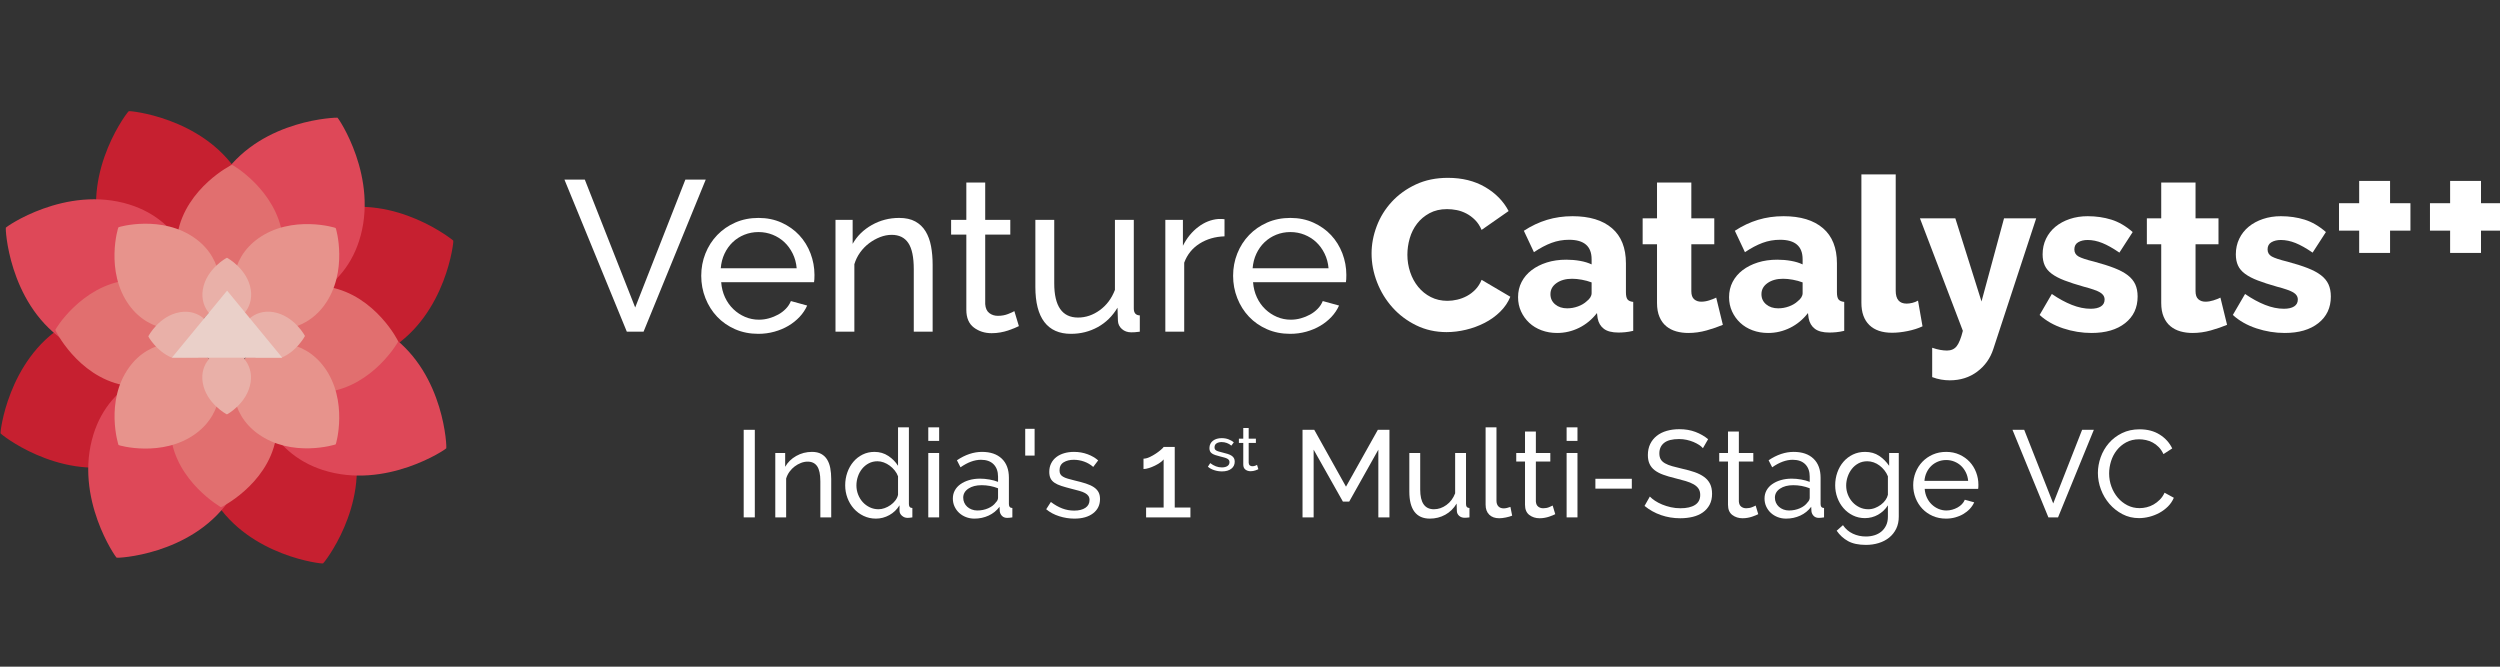 <svg width="285" height="76" viewBox="0 0 285 76" fill="none" xmlns="http://www.w3.org/2000/svg">
<rect x="0" y="0" width="285" height="76" fill="#333333" stroke="none"/>
<g clip-path="url(#clip0_2776_2151)">
<path d="M21.133 40.53C21.16 40.599 21.195 40.653 21.222 40.722C23.124 45.529 20.145 51.448 13.939 52.95C6.526 54.74 -0.057 49.383 0.142 49.466C0.142 49.466 0.087 49.445 0.066 49.404C0.046 49.356 0.073 49.294 0.073 49.301C-0.009 49.5 0.842 41.058 7.343 37.074C12.786 33.741 19.087 35.812 21.147 40.557C21.174 40.626 21.195 40.688 21.222 40.756L21.126 40.53L21.133 40.53Z" fill="#C62030"/>
<path d="M27.83 43.232C27.899 43.205 27.953 43.17 28.022 43.143C32.82 41.216 38.758 44.158 40.296 50.344C42.129 57.743 36.802 64.348 36.891 64.149C36.891 64.149 36.87 64.21 36.829 64.224C36.788 64.245 36.719 64.224 36.719 64.224C36.925 64.306 28.475 63.497 24.453 57.023C21.089 51.606 23.128 45.296 27.864 43.212C27.933 43.184 27.995 43.163 28.063 43.136L27.837 43.232H27.83Z" fill="#C62030"/>
<path d="M30.652 36.422C30.625 36.354 30.59 36.292 30.563 36.223C28.634 31.43 31.572 25.491 37.771 23.961C45.17 22.13 51.644 27.383 51.671 27.425C51.685 27.473 51.657 27.534 51.671 27.527C51.747 27.335 50.943 35.778 44.464 39.789C39.034 43.15 32.725 41.113 30.639 36.381C30.611 36.312 30.59 36.251 30.556 36.182L30.659 36.415L30.652 36.422Z" fill="#C62030"/>
<path d="M23.711 33.652C23.78 33.624 23.842 33.597 23.91 33.569C28.613 31.423 30.576 25.093 27.137 19.723C23.032 13.304 14.575 12.605 14.774 12.68C14.781 12.68 14.719 12.659 14.678 12.68C14.63 12.701 14.602 12.769 14.609 12.762C14.685 12.563 9.447 19.243 11.376 26.615C12.996 32.788 18.975 35.654 23.746 33.658C23.814 33.631 23.869 33.597 23.938 33.569L23.704 33.665L23.711 33.652Z" fill="#C62030"/>
<path d="M21.118 36.175C21.153 36.114 21.187 36.052 21.221 35.983C23.439 31.32 20.851 25.216 14.755 23.317C7.465 21.047 0.546 25.964 0.752 25.895C0.752 25.895 0.697 25.909 0.669 25.95C0.649 25.991 0.669 26.06 0.669 26.053C0.601 25.854 0.91 34.331 7.142 38.719C12.359 42.395 18.777 40.736 21.139 36.141C21.173 36.079 21.194 36.011 21.228 35.949L21.118 36.168L21.118 36.175Z" fill="#DE4858"/>
<path d="M23.529 43.143C23.46 43.116 23.405 43.081 23.337 43.047C18.669 40.832 12.553 43.417 10.658 49.507C8.386 56.784 13.308 63.69 13.232 63.491C13.232 63.484 13.253 63.546 13.294 63.573C13.342 63.587 13.404 63.573 13.404 63.573C13.198 63.642 21.683 63.333 26.076 57.113C29.762 51.901 28.094 45.482 23.495 43.123C23.426 43.088 23.371 43.061 23.302 43.033C23.302 43.033 23.529 43.143 23.529 43.143Z" fill="#DE4858"/>
<path d="M30.446 40.845C30.48 40.784 30.5 40.722 30.542 40.653C32.958 36.093 39.404 34.509 44.566 38.253C50.744 42.724 50.936 51.208 50.874 51.002C50.874 50.995 50.895 51.057 50.874 51.105C50.846 51.146 50.778 51.167 50.792 51.167C50.991 51.098 44.01 55.926 36.761 53.567C30.686 51.592 28.18 45.454 30.452 40.818C30.487 40.749 30.514 40.695 30.555 40.633L30.439 40.852L30.446 40.845Z" fill="#DE4858"/>
<path d="M28.209 33.823C28.14 33.796 28.078 33.768 28.01 33.734C23.445 31.32 21.859 24.88 25.607 19.716C30.083 13.544 38.43 13.393 38.471 13.414C38.505 13.434 38.526 13.503 38.526 13.496C38.457 13.29 43.29 20.272 40.922 27.507C38.945 33.576 32.808 36.079 28.161 33.809C28.092 33.775 28.044 33.741 27.975 33.706L28.202 33.816L28.209 33.823Z" fill="#DE4858"/>
<path d="M22.216 38.157V38.308C22.017 41.895 18.4 44.769 14.041 43.904C8.831 42.869 6.243 37.561 6.339 37.67C6.339 37.67 6.305 37.643 6.305 37.609C6.312 37.575 6.353 37.547 6.346 37.547C6.236 37.65 9.25 32.568 14.521 31.951C18.942 31.437 22.312 34.591 22.223 38.185C22.223 38.24 22.223 38.281 22.216 38.336C22.216 38.336 22.216 38.157 22.216 38.157Z" fill="#E16F6F"/>
<path d="M25.674 41.957H25.825C29.422 42.156 32.291 45.77 31.426 50.124C30.39 55.33 25.077 57.915 25.186 57.819C25.186 57.819 20.079 54.911 19.462 49.644C18.947 45.228 22.104 41.861 25.701 41.95C25.756 41.95 25.797 41.95 25.852 41.957C25.852 41.957 25.674 41.957 25.674 41.957Z" fill="#E16F6F"/>
<path d="M29.477 38.411V38.562C29.436 42.155 32.847 45.269 37.254 44.693C42.519 44.014 45.395 38.973 45.395 38.932C45.395 38.898 45.361 38.864 45.361 38.87C45.464 38.973 42.801 33.7 37.584 32.733C33.211 31.923 29.635 34.838 29.477 38.431V38.582C29.477 38.582 29.477 38.411 29.477 38.411Z" fill="#E16F6F"/>
<path d="M25.928 34.701H26.079C29.676 34.742 32.786 31.334 32.216 26.931C31.536 21.671 26.409 18.722 26.512 18.832C26.512 18.832 26.491 18.804 26.457 18.797C26.422 18.797 26.381 18.832 26.388 18.825C26.498 18.722 21.212 21.383 20.251 26.595C19.434 30.963 22.359 34.536 25.956 34.694H26.1H25.928V34.701Z" fill="#E16F6F"/>
<path d="M28.173 40.599C28.138 40.633 28.104 40.66 28.076 40.695C25.846 43.02 26.182 47.141 29.415 49.459C33.273 52.23 38.236 50.687 38.263 50.659C38.284 50.639 38.284 50.598 38.284 50.598C38.284 50.728 39.767 45.653 36.945 41.833C34.584 38.63 30.458 38.356 28.159 40.612C28.125 40.64 28.097 40.674 28.063 40.709L28.173 40.592V40.599Z" fill="#E7938C"/>
<path d="M23.575 40.654C23.541 40.619 23.52 40.585 23.486 40.551C21.152 38.329 17.033 38.658 14.713 41.888C11.94 45.742 13.485 50.707 13.512 50.728C13.526 50.748 13.574 50.748 13.574 50.748C13.437 50.748 18.516 52.23 22.346 49.411C25.545 47.045 25.827 42.93 23.568 40.626C23.534 40.592 23.5 40.564 23.472 40.53L23.582 40.647L23.575 40.654Z" fill="#E7938C"/>
<path d="M28.174 36.059C28.139 36.024 28.105 35.997 28.078 35.963C25.853 33.638 26.183 29.516 29.416 27.198C33.274 24.428 38.333 25.978 38.209 25.978C38.209 25.978 38.244 25.978 38.264 25.998C38.285 26.019 38.285 26.067 38.285 26.06C38.285 25.93 39.767 31.004 36.953 34.824C34.592 38.027 30.459 38.301 28.16 36.052C28.125 36.018 28.098 35.983 28.071 35.956L28.18 36.066L28.174 36.059Z" fill="#E7938C"/>
<path d="M23.574 36.004C23.574 36.004 23.519 36.072 23.485 36.1C21.151 38.329 17.032 37.993 14.705 34.763C11.932 30.902 13.483 25.847 13.483 25.978C13.483 25.978 13.483 25.943 13.497 25.916C13.524 25.895 13.566 25.895 13.566 25.895C13.428 25.895 18.508 24.407 22.331 27.233C25.537 29.592 25.812 33.72 23.553 36.011C23.519 36.045 23.485 36.072 23.457 36.107L23.567 35.997L23.574 36.004Z" fill="#E7938C"/>
<path d="M27.825 35.736C28.415 35.078 28.758 34.132 28.593 33.048C28.23 30.655 25.896 29.386 25.875 29.386C25.861 29.386 25.848 29.407 25.848 29.4C25.896 29.352 23.514 30.62 23.122 33.014C22.944 34.104 23.273 35.064 23.871 35.73L23.26 36.333C22.594 35.736 21.633 35.407 20.541 35.586C18.139 35.977 16.91 38.322 16.91 38.342C16.91 38.356 16.924 38.37 16.924 38.37C16.883 38.329 17.802 40.009 19.532 40.75C20.013 40.804 21.997 40.77 22.553 40.763C22.807 40.64 23.033 40.482 23.232 40.304L23.843 40.914C23.253 41.579 22.93 42.533 23.109 43.609C23.5 46.003 25.848 47.237 25.861 47.237C25.882 47.237 25.896 47.224 25.896 47.224C25.848 47.272 28.216 45.975 28.573 43.575C28.738 42.505 28.408 41.566 27.831 40.907L28.442 40.297C28.669 40.496 28.93 40.667 29.225 40.804C29.698 40.804 31.593 40.818 32.046 40.791C33.838 40.071 34.764 38.308 34.764 38.308C34.812 38.356 33.549 35.97 31.147 35.579C30.049 35.4 29.088 35.73 28.422 36.333L27.811 35.73L27.825 35.736Z" fill="#E9B0A8"/>
<path d="M32.176 40.777H19.594L25.888 33.131L32.176 40.777Z" fill="#EAD0C9"/>
<path d="M66.666 20.471L72.412 35.053L78.133 20.471H80.456L73.365 37.813H71.458L64.344 20.471H66.666Z" fill="white"/>
<path d="M86.445 38.057C85.483 38.057 84.603 37.882 83.804 37.532C83.005 37.182 82.321 36.706 81.751 36.103C81.18 35.501 80.736 34.796 80.418 33.99C80.1 33.184 79.941 32.334 79.941 31.438C79.941 30.542 80.1 29.695 80.418 28.898C80.736 28.1 81.184 27.399 81.763 26.797C82.341 26.195 83.03 25.718 83.829 25.368C84.627 25.018 85.507 24.843 86.469 24.843C87.431 24.843 88.306 25.022 89.097 25.38C89.888 25.739 90.56 26.215 91.114 26.809C91.668 27.404 92.096 28.096 92.398 28.885C92.699 29.675 92.85 30.494 92.85 31.34C92.85 31.519 92.846 31.682 92.838 31.829C92.83 31.975 92.817 32.089 92.801 32.17H82.215C82.264 32.806 82.411 33.384 82.655 33.905C82.9 34.426 83.217 34.874 83.609 35.248C84 35.623 84.444 35.916 84.941 36.128C85.438 36.339 85.964 36.445 86.518 36.445C86.909 36.445 87.292 36.392 87.667 36.286C88.042 36.181 88.392 36.038 88.718 35.859C89.044 35.68 89.333 35.46 89.586 35.199C89.839 34.939 90.03 34.646 90.161 34.32L92.019 34.833C91.807 35.305 91.518 35.737 91.151 36.128C90.784 36.518 90.36 36.856 89.88 37.141C89.399 37.426 88.865 37.65 88.278 37.813C87.692 37.976 87.08 38.057 86.445 38.057ZM90.821 30.583C90.772 29.981 90.621 29.423 90.369 28.91C90.116 28.397 89.798 27.961 89.415 27.603C89.032 27.245 88.588 26.964 88.083 26.76C87.577 26.557 87.04 26.455 86.469 26.455C85.898 26.455 85.361 26.557 84.856 26.76C84.35 26.964 83.906 27.249 83.523 27.615C83.14 27.982 82.83 28.417 82.594 28.922C82.358 29.427 82.215 29.981 82.166 30.583H90.821Z" fill="white"/>
<path d="M106.321 37.813H104.17V30.681C104.17 29.313 103.962 28.32 103.546 27.701C103.131 27.082 102.499 26.772 101.652 26.772C101.212 26.772 100.771 26.858 100.331 27.029C99.891 27.2 99.476 27.432 99.084 27.725C98.693 28.018 98.351 28.369 98.058 28.775C97.764 29.183 97.544 29.63 97.397 30.119V37.813H95.246V25.063H97.202V27.798C97.707 26.903 98.437 26.186 99.39 25.649C100.344 25.111 101.383 24.843 102.507 24.843C103.241 24.843 103.852 24.977 104.341 25.246C104.83 25.515 105.221 25.889 105.514 26.369C105.808 26.85 106.016 27.416 106.138 28.067C106.26 28.718 106.321 29.427 106.321 30.192V37.813Z" fill="white"/>
<path d="M116.152 37.178C116.021 37.243 115.85 37.32 115.638 37.41C115.426 37.499 115.186 37.589 114.917 37.678C114.648 37.768 114.355 37.841 114.037 37.898C113.719 37.955 113.389 37.984 113.046 37.984C112.264 37.984 111.588 37.768 111.017 37.337C110.447 36.905 110.162 36.233 110.162 35.321V26.748H108.426V25.062H110.162V20.812H112.313V25.062H115.174V26.748H112.313V34.662C112.346 35.134 112.5 35.476 112.778 35.688C113.055 35.9 113.38 36.005 113.756 36.005C114.179 36.005 114.566 35.936 114.917 35.798C115.267 35.66 115.507 35.55 115.638 35.468L116.152 37.178Z" fill="white"/>
<path d="M122.09 38.057C120.753 38.057 119.743 37.609 119.058 36.714C118.374 35.818 118.031 34.483 118.031 32.708V25.062H120.183V32.293C120.183 34.898 121.087 36.201 122.896 36.201C123.777 36.201 124.604 35.92 125.378 35.358C126.152 34.796 126.727 34.027 127.102 33.05V25.062H129.253V35.175C129.253 35.68 129.481 35.94 129.938 35.956V37.813C129.693 37.845 129.501 37.865 129.363 37.874C129.225 37.882 129.09 37.886 128.96 37.886C128.536 37.886 128.181 37.76 127.896 37.507C127.611 37.255 127.46 36.942 127.444 36.567L127.395 35.077C126.824 36.038 126.075 36.775 125.146 37.288C124.217 37.8 123.198 38.057 122.09 38.057Z" fill="white"/>
<path d="M139.595 26.943C138.52 26.976 137.57 27.253 136.747 27.774C135.924 28.295 135.341 29.019 134.999 29.948V37.813H132.848V25.062H134.852V28.018C135.293 27.139 135.871 26.427 136.588 25.881C137.305 25.335 138.071 25.03 138.886 24.965H139.302C139.416 24.965 139.514 24.973 139.595 24.989V26.943Z" fill="white"/>
<path d="M147.078 38.057C146.116 38.057 145.236 37.882 144.437 37.532C143.638 37.182 142.954 36.706 142.383 36.103C141.813 35.501 141.369 34.796 141.051 33.99C140.733 33.184 140.574 32.334 140.574 31.438C140.574 30.542 140.733 29.695 141.051 28.898C141.369 28.1 141.817 27.399 142.396 26.797C142.974 26.195 143.663 25.718 144.461 25.368C145.26 25.018 146.14 24.843 147.102 24.843C148.064 24.843 148.939 25.022 149.73 25.38C150.521 25.739 151.193 26.215 151.747 26.809C152.301 27.404 152.729 28.096 153.031 28.885C153.332 29.675 153.483 30.494 153.483 31.34C153.483 31.519 153.479 31.682 153.471 31.829C153.462 31.975 153.45 32.089 153.434 32.17H142.848C142.897 32.806 143.044 33.384 143.288 33.905C143.532 34.426 143.85 34.874 144.241 35.248C144.633 35.623 145.077 35.916 145.574 36.128C146.071 36.339 146.596 36.445 147.151 36.445C147.542 36.445 147.925 36.392 148.3 36.286C148.675 36.181 149.025 36.038 149.351 35.859C149.677 35.68 149.966 35.46 150.219 35.199C150.472 34.939 150.663 34.646 150.794 34.32L152.652 34.833C152.44 35.305 152.151 35.737 151.784 36.128C151.417 36.518 150.993 36.856 150.513 37.141C150.031 37.426 149.498 37.65 148.911 37.813C148.324 37.976 147.713 38.057 147.078 38.057ZM151.454 30.583C151.405 29.981 151.254 29.423 151.001 28.91C150.749 28.397 150.431 27.961 150.048 27.603C149.665 27.245 149.22 26.964 148.716 26.76C148.21 26.557 147.672 26.455 147.102 26.455C146.531 26.455 145.993 26.557 145.488 26.76C144.983 26.964 144.539 27.249 144.156 27.615C143.773 27.982 143.463 28.417 143.227 28.922C142.99 29.427 142.848 29.981 142.799 30.583H151.454Z" fill="white"/>
<path d="M156.359 28.896C156.359 27.855 156.555 26.817 156.946 25.782C157.337 24.748 157.908 23.824 158.658 23.01C159.407 22.196 160.32 21.536 161.396 21.032C162.472 20.527 163.694 20.274 165.063 20.274C166.693 20.274 168.107 20.625 169.305 21.325C170.503 22.025 171.395 22.937 171.982 24.06L168.902 26.21C168.706 25.754 168.457 25.375 168.156 25.074C167.854 24.773 167.524 24.529 167.166 24.341C166.807 24.154 166.44 24.024 166.066 23.95C165.69 23.877 165.324 23.84 164.965 23.84C164.199 23.84 163.531 23.995 162.961 24.305C162.39 24.614 161.917 25.013 161.543 25.501C161.168 25.99 160.89 26.544 160.711 27.162C160.532 27.781 160.442 28.408 160.442 29.043C160.442 29.727 160.548 30.387 160.76 31.021C160.972 31.657 161.277 32.218 161.677 32.707C162.076 33.196 162.557 33.582 163.119 33.867C163.682 34.152 164.313 34.295 165.014 34.295C165.373 34.295 165.743 34.25 166.127 34.16C166.509 34.071 166.876 33.932 167.227 33.745C167.577 33.558 167.899 33.314 168.192 33.012C168.486 32.711 168.722 32.34 168.902 31.901L172.178 33.831C171.917 34.466 171.53 35.036 171.016 35.54C170.503 36.045 169.912 36.468 169.244 36.81C168.575 37.152 167.866 37.413 167.117 37.592C166.367 37.771 165.634 37.861 164.916 37.861C163.661 37.861 162.508 37.604 161.457 37.091C160.406 36.578 159.501 35.899 158.743 35.052C157.985 34.205 157.398 33.244 156.983 32.17C156.567 31.095 156.359 30.004 156.359 28.896Z" fill="white"/>
<path d="M177.508 37.959C176.873 37.959 176.282 37.857 175.736 37.654C175.189 37.45 174.721 37.165 174.33 36.798C173.939 36.432 173.629 36.001 173.401 35.504C173.172 35.007 173.059 34.466 173.059 33.88C173.059 33.245 173.193 32.667 173.462 32.145C173.731 31.624 174.11 31.177 174.599 30.802C175.088 30.428 175.666 30.135 176.335 29.923C177.003 29.711 177.744 29.605 178.559 29.605C179.097 29.605 179.619 29.65 180.124 29.739C180.629 29.829 181.069 29.963 181.444 30.142V29.556C181.444 28.075 180.589 27.334 178.877 27.334C178.176 27.334 177.508 27.452 176.873 27.688C176.237 27.924 175.568 28.278 174.868 28.75L173.719 26.308C174.566 25.754 175.446 25.339 176.359 25.062C177.272 24.785 178.242 24.647 179.268 24.647C181.208 24.647 182.707 25.103 183.767 26.015C184.826 26.927 185.356 28.262 185.356 30.02V33.318C185.356 33.709 185.417 33.982 185.539 34.136C185.662 34.291 185.878 34.385 186.188 34.417V37.715C185.845 37.796 185.535 37.849 185.258 37.873C184.981 37.898 184.728 37.91 184.5 37.91C183.767 37.91 183.213 37.767 182.838 37.482C182.463 37.198 182.227 36.795 182.129 36.273L182.056 35.687C181.485 36.42 180.805 36.982 180.014 37.373C179.223 37.763 178.388 37.959 177.508 37.959ZM178.657 35.15C179.081 35.15 179.492 35.077 179.892 34.93C180.291 34.783 180.621 34.588 180.882 34.344C181.257 34.051 181.444 33.742 181.444 33.416V32.194C181.102 32.064 180.731 31.962 180.332 31.889C179.933 31.816 179.562 31.779 179.22 31.779C178.502 31.779 177.912 31.942 177.447 32.268C176.983 32.593 176.75 33.017 176.75 33.538C176.75 34.01 176.929 34.397 177.288 34.698C177.646 34.999 178.103 35.15 178.657 35.15Z" fill="white"/>
<path d="M196.405 37.031C195.868 37.259 195.252 37.47 194.56 37.666C193.867 37.861 193.17 37.959 192.469 37.959C191.98 37.959 191.52 37.898 191.088 37.776C190.656 37.654 190.277 37.458 189.951 37.189C189.625 36.921 189.368 36.567 189.181 36.127C188.993 35.687 188.9 35.158 188.9 34.539V27.847H187.262V24.891H188.9V20.812H192.812V24.891H195.428V27.847H192.812V33.196C192.812 33.62 192.917 33.925 193.129 34.112C193.341 34.299 193.61 34.393 193.936 34.393C194.23 34.393 194.531 34.344 194.841 34.246C195.15 34.148 195.419 34.043 195.648 33.929L196.405 37.031Z" fill="white"/>
<path d="M201.563 37.959C200.927 37.959 200.336 37.857 199.79 37.654C199.244 37.45 198.776 37.165 198.385 36.798C197.993 36.432 197.683 36.001 197.455 35.504C197.227 35.007 197.113 34.466 197.113 33.88C197.113 33.245 197.248 32.667 197.516 32.145C197.786 31.624 198.165 31.177 198.653 30.802C199.143 30.428 199.721 30.135 200.389 29.923C201.057 29.711 201.799 29.605 202.614 29.605C203.152 29.605 203.674 29.65 204.179 29.739C204.684 29.829 205.124 29.963 205.499 30.142V29.556C205.499 28.075 204.643 27.334 202.932 27.334C202.231 27.334 201.563 27.452 200.927 27.688C200.291 27.924 199.623 28.278 198.923 28.75L197.773 26.308C198.621 25.754 199.501 25.339 200.414 25.062C201.326 24.785 202.296 24.647 203.323 24.647C205.263 24.647 206.762 25.103 207.822 26.015C208.881 26.927 209.411 28.262 209.411 30.02V33.318C209.411 33.709 209.472 33.982 209.594 34.136C209.717 34.291 209.932 34.385 210.242 34.417V37.715C209.9 37.796 209.59 37.849 209.313 37.873C209.036 37.898 208.783 37.91 208.555 37.91C207.822 37.91 207.268 37.767 206.893 37.482C206.518 37.198 206.282 36.795 206.184 36.273L206.11 35.687C205.54 36.42 204.859 36.982 204.069 37.373C203.278 37.763 202.443 37.959 201.563 37.959ZM202.712 35.15C203.136 35.15 203.547 35.077 203.947 34.93C204.346 34.783 204.676 34.588 204.937 34.344C205.312 34.051 205.499 33.742 205.499 33.416V32.194C205.157 32.064 204.786 31.962 204.387 31.889C203.987 31.816 203.617 31.779 203.274 31.779C202.557 31.779 201.966 31.942 201.502 32.268C201.037 32.593 200.805 33.017 200.805 33.538C200.805 34.01 200.984 34.397 201.343 34.698C201.701 34.999 202.158 35.15 202.712 35.15Z" fill="white"/>
<path d="M212.199 19.884H216.111V33.147C216.111 34.124 216.527 34.612 217.358 34.612C217.553 34.612 217.769 34.584 218.006 34.527C218.242 34.47 218.458 34.384 218.654 34.27L219.167 37.201C218.678 37.43 218.116 37.609 217.48 37.739C216.844 37.869 216.249 37.934 215.695 37.934C214.571 37.934 213.707 37.641 213.104 37.055C212.501 36.469 212.199 35.622 212.199 34.515V19.884Z" fill="white"/>
<path d="M220.269 39.644C220.595 39.758 220.9 39.839 221.186 39.888C221.47 39.937 221.727 39.962 221.956 39.962C222.428 39.962 222.795 39.799 223.056 39.473C223.316 39.147 223.553 38.561 223.765 37.714L218.875 24.891H222.909L225.892 34.368L228.459 24.891H232.126L227.237 39.79C226.894 40.849 226.283 41.708 225.403 42.367C224.523 43.027 223.479 43.357 222.273 43.357C221.947 43.357 221.617 43.328 221.283 43.271C220.949 43.214 220.611 43.12 220.269 42.99V39.644Z" fill="white"/>
<path d="M238.432 37.959C237.34 37.959 236.265 37.784 235.205 37.434C234.145 37.084 233.249 36.575 232.516 35.907L233.909 33.513C234.692 34.051 235.453 34.466 236.195 34.759C236.937 35.052 237.65 35.199 238.335 35.199C238.84 35.199 239.231 35.109 239.508 34.93C239.785 34.751 239.924 34.49 239.924 34.148C239.924 33.806 239.748 33.534 239.398 33.33C239.047 33.127 238.432 32.911 237.552 32.683C236.688 32.438 235.959 32.203 235.364 31.974C234.769 31.747 234.284 31.494 233.909 31.217C233.534 30.941 233.265 30.623 233.103 30.265C232.939 29.907 232.858 29.483 232.858 28.995C232.858 28.343 232.988 27.749 233.249 27.211C233.51 26.674 233.869 26.218 234.325 25.844C234.781 25.469 235.323 25.176 235.951 24.964C236.578 24.753 237.259 24.647 237.992 24.647C238.954 24.647 239.854 24.777 240.694 25.038C241.533 25.298 242.344 25.77 243.126 26.454L241.611 28.799C240.877 28.295 240.225 27.928 239.655 27.7C239.084 27.472 238.53 27.358 237.992 27.358C237.568 27.358 237.21 27.444 236.917 27.614C236.623 27.785 236.477 28.058 236.477 28.433C236.477 28.791 236.636 29.06 236.953 29.239C237.271 29.418 237.862 29.614 238.726 29.825C239.638 30.069 240.409 30.314 241.036 30.558C241.663 30.802 242.173 31.075 242.564 31.376C242.955 31.677 243.24 32.023 243.42 32.414C243.599 32.805 243.689 33.269 243.689 33.806C243.689 35.077 243.216 36.086 242.271 36.835C241.325 37.584 240.046 37.959 238.432 37.959Z" fill="white"/>
<path d="M253.886 37.031C253.348 37.259 252.733 37.47 252.04 37.666C251.347 37.861 250.65 37.959 249.95 37.959C249.461 37.959 249 37.898 248.568 37.776C248.136 37.654 247.757 37.458 247.431 37.189C247.105 36.921 246.849 36.567 246.662 36.127C246.474 35.687 246.38 35.158 246.38 34.539V27.847H244.742V24.891H246.38V20.812H250.292V24.891H252.908V27.847H250.292V33.196C250.292 33.62 250.398 33.925 250.61 34.112C250.822 34.299 251.09 34.393 251.417 34.393C251.71 34.393 252.011 34.344 252.321 34.246C252.631 34.148 252.9 34.043 253.128 33.929L253.886 37.031Z" fill="white"/>
<path d="M260.46 37.959C259.367 37.959 258.292 37.784 257.233 37.434C256.173 37.084 255.277 36.575 254.543 35.907L255.937 33.513C256.719 34.051 257.481 34.466 258.223 34.759C258.964 35.052 259.677 35.199 260.362 35.199C260.867 35.199 261.258 35.109 261.535 34.93C261.812 34.751 261.951 34.49 261.951 34.148C261.951 33.806 261.776 33.534 261.425 33.33C261.075 33.127 260.46 32.911 259.579 32.683C258.715 32.438 257.986 32.203 257.392 31.974C256.796 31.747 256.311 31.494 255.937 31.217C255.561 30.941 255.293 30.623 255.13 30.265C254.967 29.907 254.885 29.483 254.885 28.995C254.885 28.343 255.016 27.749 255.277 27.211C255.537 26.674 255.896 26.218 256.352 25.844C256.809 25.469 257.35 25.176 257.978 24.964C258.605 24.753 259.286 24.647 260.019 24.647C260.981 24.647 261.881 24.777 262.721 25.038C263.561 25.298 264.371 25.77 265.154 26.454L263.638 28.799C262.905 28.295 262.252 27.928 261.682 27.7C261.111 27.472 260.557 27.358 260.019 27.358C259.596 27.358 259.237 27.444 258.944 27.614C258.651 27.785 258.504 28.058 258.504 28.433C258.504 28.791 258.663 29.06 258.98 29.239C259.298 29.418 259.889 29.614 260.753 29.825C261.666 30.069 262.436 30.314 263.063 30.558C263.691 30.802 264.2 31.075 264.592 31.376C264.983 31.677 265.268 32.023 265.447 32.414C265.626 32.805 265.716 33.269 265.716 33.806C265.716 35.077 265.243 36.086 264.298 36.835C263.353 37.584 262.073 37.959 260.46 37.959Z" fill="white"/>
<path d="M274.79 23.166V26.292H272.467V28.833H268.946V26.292H266.648V23.166H268.946V20.625H272.467V23.166H274.79Z" fill="white"/>
<path d="M285.157 23.166V26.292H282.834V28.833H279.314V26.292H277.016V23.166H279.314V20.625H282.834V23.166H285.157Z" fill="white"/>
<path d="M84.781 58.982V48.998H86.048V58.982H84.781Z" fill="white"/>
<path d="M94.759 58.982H93.52V54.876C93.52 54.088 93.401 53.517 93.162 53.16C92.922 52.804 92.558 52.626 92.071 52.626C91.817 52.626 91.564 52.675 91.311 52.773C91.057 52.872 90.818 53.005 90.593 53.174C90.367 53.343 90.17 53.545 90.001 53.779C89.833 54.013 89.706 54.271 89.621 54.552V58.982H88.383V51.641H89.509V53.216C89.8 52.701 90.22 52.288 90.769 51.979C91.318 51.669 91.916 51.515 92.563 51.515C92.986 51.515 93.337 51.592 93.619 51.747C93.9 51.902 94.126 52.117 94.295 52.394C94.463 52.67 94.583 52.996 94.653 53.371C94.724 53.746 94.759 54.154 94.759 54.594V58.982Z" fill="white"/>
<path d="M99.856 59.123C99.35 59.123 98.88 59.019 98.449 58.813C98.017 58.607 97.647 58.331 97.337 57.983C97.027 57.637 96.786 57.234 96.612 56.774C96.438 56.315 96.352 55.832 96.352 55.326C96.352 54.81 96.434 54.32 96.598 53.856C96.762 53.392 96.992 52.987 97.288 52.64C97.583 52.293 97.935 52.019 98.343 51.817C98.751 51.616 99.2 51.515 99.688 51.515C100.279 51.515 100.807 51.669 101.271 51.979C101.736 52.288 102.104 52.663 102.376 53.104V48.717H103.615V57.463C103.615 57.754 103.746 57.904 104.009 57.913V58.982C103.877 59.001 103.772 59.015 103.692 59.024C103.612 59.033 103.535 59.038 103.46 59.038C103.216 59.038 103.002 58.956 102.819 58.792C102.636 58.628 102.545 58.438 102.545 58.223V57.604C102.254 58.082 101.867 58.455 101.384 58.722C100.9 58.989 100.391 59.123 99.856 59.123ZM100.152 58.054C100.377 58.054 100.61 58.012 100.849 57.927C101.088 57.843 101.313 57.726 101.524 57.576C101.736 57.426 101.919 57.25 102.073 57.048C102.228 56.847 102.329 56.634 102.376 56.408V54.299C102.292 54.065 102.165 53.842 101.996 53.631C101.827 53.42 101.637 53.237 101.426 53.083C101.215 52.928 100.99 52.806 100.75 52.717C100.511 52.628 100.274 52.584 100.039 52.584C99.674 52.584 99.343 52.661 99.047 52.816C98.751 52.97 98.498 53.177 98.287 53.434C98.076 53.692 97.914 53.987 97.802 54.32C97.689 54.653 97.632 54.993 97.632 55.34C97.632 55.705 97.698 56.055 97.829 56.388C97.961 56.72 98.139 57.009 98.364 57.252C98.59 57.496 98.855 57.691 99.16 57.836C99.465 57.981 99.795 58.054 100.152 58.054Z" fill="white"/>
<path d="M105.824 50.263V48.717H107.063V50.263H105.824ZM105.824 58.982V51.641H107.063V58.982H105.824Z" fill="white"/>
<path d="M111.088 59.123C110.741 59.123 110.417 59.064 110.117 58.947C109.817 58.83 109.556 58.668 109.336 58.462C109.115 58.256 108.942 58.014 108.815 57.737C108.688 57.461 108.625 57.158 108.625 56.83C108.625 56.493 108.7 56.186 108.85 55.909C109 55.633 109.214 55.396 109.491 55.199C109.767 55.002 110.096 54.847 110.476 54.735C110.856 54.623 111.271 54.566 111.722 54.566C112.078 54.566 112.44 54.599 112.805 54.665C113.171 54.73 113.495 54.819 113.777 54.932V54.341C113.777 53.742 113.608 53.27 113.27 52.928C112.932 52.586 112.454 52.415 111.834 52.415C111.093 52.415 110.314 52.701 109.498 53.273L109.09 52.471C110.037 51.834 110.99 51.515 111.947 51.515C112.913 51.515 113.666 51.773 114.206 52.288C114.746 52.804 115.015 53.531 115.015 54.468V57.463C115.015 57.754 115.147 57.904 115.409 57.913V58.982C115.278 59.001 115.17 59.015 115.086 59.024C115.001 59.033 114.912 59.038 114.818 59.038C114.574 59.038 114.38 58.966 114.234 58.82C114.089 58.675 114.002 58.499 113.974 58.293L113.946 57.773C113.617 58.213 113.202 58.548 112.7 58.778C112.198 59.008 111.661 59.123 111.088 59.123ZM111.412 58.195C111.853 58.195 112.264 58.112 112.644 57.948C113.024 57.784 113.312 57.566 113.509 57.294C113.687 57.116 113.777 56.934 113.777 56.746V55.663C113.176 55.429 112.552 55.312 111.905 55.312C111.285 55.312 110.781 55.443 110.392 55.705C110.002 55.968 109.807 56.31 109.807 56.732C109.807 56.938 109.847 57.13 109.927 57.308C110.007 57.487 110.119 57.641 110.265 57.773C110.41 57.904 110.582 58.007 110.779 58.082C110.976 58.157 111.187 58.195 111.412 58.195Z" fill="white"/>
<path d="M116.875 51.937V48.885H117.945V51.937H116.875Z" fill="white"/>
<path d="M122.489 59.123C121.898 59.123 121.316 59.031 120.743 58.848C120.171 58.666 119.678 58.401 119.266 58.054L119.8 57.224C120.232 57.553 120.664 57.798 121.095 57.962C121.527 58.127 121.982 58.209 122.461 58.209C122.996 58.209 123.42 58.103 123.735 57.892C124.049 57.681 124.206 57.384 124.206 56.999C124.206 56.821 124.164 56.669 124.079 56.542C123.995 56.415 123.868 56.306 123.699 56.212C123.53 56.118 123.314 56.034 123.052 55.959C122.789 55.883 122.484 55.804 122.137 55.719C121.696 55.607 121.316 55.499 120.997 55.396C120.678 55.293 120.415 55.171 120.209 55.031C120.002 54.89 119.852 54.721 119.758 54.524C119.664 54.327 119.617 54.084 119.617 53.793C119.617 53.427 119.69 53.102 119.836 52.816C119.981 52.53 120.181 52.291 120.434 52.098C120.687 51.906 120.985 51.761 121.328 51.662C121.67 51.564 122.038 51.515 122.433 51.515C122.986 51.515 123.502 51.604 123.981 51.782C124.46 51.96 124.863 52.194 125.191 52.485L124.628 53.23C124.319 52.959 123.971 52.755 123.587 52.619C123.202 52.483 122.808 52.415 122.404 52.415C121.954 52.415 121.572 52.511 121.257 52.703C120.943 52.895 120.786 53.202 120.786 53.624C120.786 53.793 120.816 53.933 120.877 54.046C120.938 54.159 121.039 54.257 121.18 54.341C121.321 54.426 121.501 54.501 121.722 54.566C121.942 54.632 122.207 54.703 122.517 54.777C123.005 54.89 123.43 55.005 123.791 55.122C124.152 55.239 124.452 55.377 124.692 55.536C124.931 55.696 125.109 55.883 125.227 56.099C125.344 56.315 125.402 56.577 125.402 56.887C125.402 57.571 125.14 58.115 124.614 58.518C124.089 58.921 123.38 59.123 122.489 59.123Z" fill="white"/>
<path d="M135.708 57.857V58.982H130.655V57.857H132.654V52.373C132.569 52.485 132.438 52.605 132.26 52.731C132.081 52.858 131.882 52.975 131.661 53.083C131.441 53.191 131.213 53.282 130.979 53.357C130.744 53.432 130.538 53.47 130.359 53.47V52.288C130.566 52.288 130.796 52.23 131.049 52.113C131.303 51.995 131.544 51.859 131.774 51.705C132.004 51.55 132.201 51.4 132.365 51.255C132.529 51.11 132.626 51.009 132.654 50.952H133.92V57.857H135.708Z" fill="white"/>
<path d="M157.131 58.982V51.262L153.809 57.182H153.091L149.755 51.262V58.982H148.488V48.998H149.825L153.443 55.48L157.074 48.998H158.397V58.982H157.131Z" fill="white"/>
<path d="M163.001 59.123C162.231 59.123 161.649 58.865 161.255 58.349C160.861 57.834 160.664 57.065 160.664 56.043V51.641H161.903V55.804C161.903 57.304 162.423 58.054 163.465 58.054C163.972 58.054 164.448 57.892 164.893 57.569C165.34 57.245 165.67 56.803 165.886 56.24V51.641H167.125V57.463C167.125 57.754 167.256 57.904 167.519 57.913V58.982C167.378 59.001 167.268 59.012 167.188 59.017C167.108 59.022 167.031 59.024 166.956 59.024C166.712 59.024 166.508 58.952 166.344 58.806C166.179 58.661 166.093 58.481 166.083 58.265L166.055 57.407C165.726 57.96 165.295 58.385 164.76 58.68C164.225 58.975 163.638 59.123 163.001 59.123Z" fill="white"/>
<path d="M169.359 48.717H170.598V57.084C170.598 57.356 170.671 57.569 170.816 57.724C170.961 57.878 171.166 57.955 171.428 57.955C171.532 57.955 171.653 57.939 171.794 57.906C171.935 57.874 172.066 57.834 172.188 57.787L172.386 58.785C172.179 58.869 171.935 58.94 171.653 58.996C171.372 59.052 171.123 59.081 170.907 59.081C170.429 59.081 170.051 58.945 169.775 58.673C169.497 58.401 169.359 58.021 169.359 57.534V48.717Z" fill="white"/>
<path d="M177.299 58.616C177.224 58.654 177.126 58.698 177.004 58.75C176.882 58.802 176.743 58.853 176.588 58.905C176.434 58.956 176.265 58.998 176.082 59.031C175.899 59.064 175.709 59.081 175.512 59.081C175.061 59.081 174.672 58.956 174.344 58.708C174.015 58.459 173.851 58.073 173.851 57.548V52.612H172.852V51.641H173.851V49.194H175.089V51.641H176.736V52.612H175.089V57.168C175.108 57.44 175.197 57.637 175.357 57.758C175.516 57.881 175.704 57.941 175.92 57.941C176.164 57.941 176.387 57.902 176.588 57.822C176.79 57.742 176.928 57.679 177.004 57.632L177.299 58.616Z" fill="white"/>
<path d="M178.594 50.263V48.717H179.832V50.263H178.594ZM178.594 58.982V51.641H179.832V58.982H178.594Z" fill="white"/>
<path d="M181.875 55.705V54.581H186.027V55.705H181.875Z" fill="white"/>
<path d="M194.134 51.093C194.022 50.962 193.871 50.835 193.684 50.713C193.496 50.592 193.285 50.481 193.051 50.383C192.816 50.285 192.56 50.205 192.283 50.144C192.007 50.083 191.718 50.052 191.418 50.052C190.639 50.052 190.069 50.198 189.708 50.489C189.346 50.779 189.166 51.178 189.166 51.684C189.166 51.956 189.217 52.181 189.32 52.359C189.424 52.537 189.586 52.689 189.806 52.816C190.027 52.942 190.301 53.053 190.63 53.146C190.958 53.24 191.348 53.339 191.798 53.441C192.314 53.554 192.781 53.683 193.199 53.828C193.616 53.974 193.972 54.154 194.268 54.37C194.564 54.585 194.789 54.848 194.944 55.157C195.099 55.467 195.176 55.846 195.176 56.296C195.176 56.774 195.082 57.189 194.895 57.541C194.707 57.892 194.451 58.183 194.127 58.413C193.804 58.642 193.421 58.811 192.98 58.919C192.539 59.026 192.06 59.081 191.545 59.081C190.775 59.081 190.046 58.961 189.356 58.722C188.666 58.483 188.04 58.134 187.477 57.674L188.082 56.605C188.232 56.765 188.427 56.924 188.666 57.084C188.905 57.243 189.177 57.386 189.482 57.513C189.787 57.639 190.116 57.742 190.468 57.822C190.819 57.902 191.188 57.941 191.573 57.941C192.286 57.941 192.84 57.815 193.234 57.562C193.628 57.309 193.825 56.929 193.825 56.423C193.825 56.142 193.761 55.905 193.635 55.712C193.508 55.52 193.323 55.354 193.079 55.214C192.835 55.073 192.532 54.949 192.171 54.841C191.809 54.733 191.399 54.623 190.939 54.51C190.433 54.389 189.987 54.257 189.602 54.116C189.217 53.976 188.896 53.807 188.638 53.61C188.38 53.413 188.185 53.174 188.054 52.893C187.922 52.612 187.857 52.274 187.857 51.881C187.857 51.403 187.946 50.98 188.124 50.615C188.302 50.249 188.551 49.94 188.87 49.687C189.189 49.434 189.569 49.244 190.01 49.117C190.451 48.991 190.93 48.928 191.446 48.928C192.121 48.928 192.732 49.031 193.276 49.237C193.82 49.443 194.303 49.72 194.725 50.066L194.134 51.093Z" fill="white"/>
<path d="M200.44 58.616C200.365 58.654 200.266 58.698 200.145 58.75C200.022 58.802 199.884 58.853 199.729 58.905C199.574 58.956 199.405 58.998 199.222 59.031C199.04 59.064 198.849 59.081 198.652 59.081C198.202 59.081 197.812 58.956 197.484 58.708C197.155 58.459 196.992 58.073 196.992 57.548V52.612H195.992V51.641H196.992V49.194H198.23V51.641H199.877V52.612H198.23V57.168C198.249 57.44 198.338 57.637 198.498 57.758C198.657 57.881 198.845 57.941 199.06 57.941C199.304 57.941 199.527 57.902 199.729 57.822C199.931 57.742 200.069 57.679 200.145 57.632L200.44 58.616Z" fill="white"/>
<path d="M203.619 59.123C203.272 59.123 202.949 59.064 202.648 58.947C202.348 58.83 202.088 58.668 201.867 58.462C201.647 58.256 201.473 58.014 201.346 57.737C201.22 57.461 201.156 57.158 201.156 56.83C201.156 56.493 201.231 56.186 201.381 55.909C201.532 55.633 201.745 55.396 202.022 55.199C202.299 55.002 202.627 54.847 203.007 54.735C203.387 54.623 203.803 54.566 204.253 54.566C204.609 54.566 204.971 54.599 205.337 54.665C205.703 54.73 206.026 54.819 206.308 54.932V54.341C206.308 53.742 206.139 53.27 205.801 52.928C205.463 52.586 204.985 52.415 204.366 52.415C203.624 52.415 202.846 52.701 202.029 53.273L201.621 52.471C202.568 51.834 203.521 51.515 204.478 51.515C205.445 51.515 206.198 51.773 206.737 52.288C207.277 52.804 207.547 53.531 207.547 54.468V57.463C207.547 57.754 207.678 57.904 207.941 57.913V58.982C207.809 59.001 207.702 59.015 207.617 59.024C207.532 59.033 207.443 59.038 207.35 59.038C207.105 59.038 206.911 58.966 206.765 58.82C206.62 58.675 206.533 58.499 206.505 58.293L206.477 57.773C206.148 58.213 205.733 58.548 205.231 58.778C204.729 59.008 204.192 59.123 203.619 59.123ZM203.943 58.195C204.384 58.195 204.795 58.112 205.175 57.948C205.555 57.784 205.844 57.566 206.041 57.294C206.219 57.116 206.308 56.934 206.308 56.746V55.663C205.707 55.429 205.083 55.312 204.436 55.312C203.817 55.312 203.312 55.443 202.923 55.705C202.533 55.968 202.339 56.31 202.339 56.732C202.339 56.938 202.378 57.13 202.458 57.308C202.538 57.487 202.651 57.641 202.796 57.773C202.942 57.904 203.113 58.007 203.31 58.082C203.507 58.157 203.718 58.195 203.943 58.195Z" fill="white"/>
<path d="M212.603 59.066C212.106 59.066 211.648 58.963 211.231 58.757C210.813 58.551 210.454 58.274 210.154 57.927C209.853 57.581 209.621 57.182 209.457 56.732C209.293 56.282 209.211 55.813 209.211 55.326C209.211 54.81 209.293 54.32 209.457 53.856C209.621 53.392 209.853 52.987 210.154 52.64C210.454 52.293 210.813 52.019 211.231 51.817C211.648 51.616 212.11 51.515 212.617 51.515C213.237 51.515 213.771 51.665 214.222 51.965C214.672 52.265 215.052 52.645 215.362 53.104V51.641H216.46V58.898C216.46 59.423 216.361 59.884 216.164 60.283C215.967 60.681 215.7 61.016 215.362 61.288C215.024 61.56 214.628 61.766 214.173 61.907C213.717 62.047 213.232 62.118 212.716 62.118C211.881 62.118 211.203 61.975 210.682 61.689C210.161 61.403 209.727 61.007 209.38 60.501L210.098 59.868C210.388 60.299 210.764 60.623 211.224 60.838C211.683 61.054 212.181 61.161 212.716 61.161C213.054 61.161 213.375 61.114 213.68 61.021C213.985 60.927 214.25 60.786 214.475 60.599C214.701 60.411 214.881 60.177 215.017 59.896C215.153 59.615 215.221 59.282 215.221 58.898V57.604C215.081 57.829 214.914 58.033 214.721 58.216C214.529 58.398 214.32 58.553 214.095 58.679C213.87 58.806 213.631 58.902 213.377 58.968C213.124 59.033 212.866 59.066 212.603 59.066ZM212.983 58.054C213.246 58.054 213.499 58.007 213.743 57.913C213.987 57.819 214.212 57.695 214.419 57.541C214.625 57.386 214.799 57.21 214.94 57.013C215.081 56.816 215.174 56.615 215.221 56.408V54.299C215.118 54.046 214.984 53.816 214.82 53.61C214.656 53.404 214.47 53.223 214.264 53.069C214.058 52.914 213.835 52.794 213.596 52.71C213.356 52.626 213.114 52.584 212.871 52.584C212.495 52.584 212.16 52.663 211.864 52.823C211.569 52.982 211.318 53.193 211.111 53.456C210.905 53.718 210.745 54.016 210.633 54.348C210.52 54.681 210.464 55.016 210.464 55.354C210.464 55.719 210.529 56.066 210.661 56.394C210.792 56.723 210.97 57.009 211.196 57.252C211.421 57.496 211.686 57.691 211.991 57.836C212.296 57.981 212.627 58.054 212.983 58.054Z" fill="white"/>
<path d="M221.85 59.123C221.296 59.123 220.789 59.022 220.33 58.82C219.87 58.619 219.476 58.344 219.147 57.997C218.819 57.651 218.563 57.245 218.38 56.781C218.197 56.317 218.105 55.827 218.105 55.312C218.105 54.796 218.197 54.309 218.38 53.849C218.563 53.39 218.821 52.987 219.154 52.64C219.487 52.293 219.884 52.019 220.344 51.817C220.803 51.616 221.31 51.515 221.864 51.515C222.417 51.515 222.922 51.618 223.377 51.824C223.832 52.03 224.219 52.305 224.538 52.647C224.857 52.989 225.103 53.388 225.277 53.842C225.451 54.297 225.538 54.768 225.538 55.255C225.538 55.359 225.535 55.452 225.531 55.536C225.526 55.621 225.519 55.687 225.509 55.734H219.415C219.443 56.099 219.527 56.432 219.668 56.732C219.809 57.032 219.992 57.29 220.217 57.505C220.442 57.721 220.698 57.89 220.984 58.011C221.27 58.133 221.573 58.195 221.892 58.195C222.117 58.195 222.338 58.164 222.553 58.103C222.769 58.042 222.971 57.96 223.159 57.857C223.346 57.754 223.513 57.627 223.658 57.477C223.804 57.327 223.914 57.158 223.989 56.971L225.059 57.266C224.937 57.538 224.77 57.787 224.559 58.011C224.348 58.237 224.104 58.431 223.827 58.595C223.55 58.76 223.243 58.888 222.905 58.982C222.567 59.076 222.216 59.123 221.85 59.123ZM224.369 54.819C224.341 54.473 224.254 54.152 224.109 53.856C223.963 53.561 223.78 53.31 223.56 53.104C223.339 52.898 223.084 52.736 222.793 52.619C222.502 52.502 222.192 52.443 221.864 52.443C221.535 52.443 221.226 52.502 220.935 52.619C220.644 52.736 220.388 52.9 220.168 53.111C219.947 53.322 219.769 53.573 219.633 53.863C219.497 54.154 219.415 54.473 219.387 54.819H224.369Z" fill="white"/>
<path d="M230.759 48.998L234.067 57.393L237.361 48.998H238.698L234.616 58.982H233.518L229.422 48.998H230.759Z" fill="white"/>
<path d="M239.16 53.919C239.16 53.32 239.266 52.722 239.477 52.127C239.688 51.531 239.998 50.997 240.406 50.523C240.814 50.05 241.314 49.668 241.905 49.377C242.496 49.087 243.167 48.941 243.918 48.941C244.809 48.941 245.574 49.143 246.212 49.546C246.85 49.949 247.324 50.474 247.634 51.121L246.634 51.768C246.484 51.449 246.304 51.182 246.092 50.966C245.881 50.751 245.651 50.578 245.403 50.446C245.154 50.315 244.898 50.221 244.636 50.165C244.373 50.109 244.115 50.08 243.862 50.08C243.308 50.08 242.817 50.195 242.39 50.425C241.963 50.655 241.605 50.955 241.314 51.325C241.023 51.695 240.805 52.112 240.659 52.577C240.514 53.041 240.441 53.507 240.441 53.976C240.441 54.501 240.528 55 240.702 55.473C240.875 55.947 241.117 56.366 241.426 56.732C241.736 57.097 242.102 57.388 242.524 57.604C242.946 57.82 243.406 57.927 243.904 57.927C244.166 57.927 244.436 57.895 244.713 57.829C244.99 57.763 245.255 57.658 245.508 57.513C245.762 57.367 245.998 57.184 246.219 56.964C246.439 56.744 246.62 56.479 246.761 56.169L247.817 56.746C247.657 57.121 247.434 57.452 247.148 57.737C246.862 58.023 246.538 58.265 246.177 58.462C245.816 58.658 245.433 58.809 245.03 58.912C244.626 59.015 244.232 59.066 243.847 59.066C243.162 59.066 242.533 58.916 241.961 58.616C241.389 58.316 240.894 57.925 240.476 57.442C240.059 56.959 239.735 56.411 239.505 55.797C239.275 55.183 239.16 54.557 239.16 53.919Z" fill="white"/>
<path d="M139.306 53.74C139.011 53.74 138.721 53.695 138.436 53.604C138.151 53.513 137.905 53.381 137.699 53.208L137.966 52.794C138.181 52.958 138.396 53.08 138.612 53.162C138.827 53.244 139.054 53.285 139.292 53.285C139.559 53.285 139.77 53.232 139.927 53.127C140.084 53.022 140.162 52.873 140.162 52.682C140.162 52.593 140.141 52.517 140.099 52.454C140.057 52.391 139.994 52.336 139.91 52.289C139.825 52.243 139.718 52.201 139.587 52.163C139.456 52.126 139.304 52.086 139.131 52.044C138.911 51.988 138.721 51.934 138.562 51.883C138.403 51.831 138.272 51.771 138.169 51.7C138.067 51.63 137.992 51.546 137.945 51.448C137.898 51.35 137.875 51.228 137.875 51.083C137.875 50.901 137.911 50.739 137.984 50.596C138.056 50.454 138.155 50.334 138.282 50.239C138.408 50.143 138.556 50.07 138.727 50.021C138.898 49.972 139.082 49.948 139.278 49.948C139.554 49.948 139.811 49.992 140.05 50.081C140.288 50.17 140.49 50.286 140.653 50.431L140.373 50.803C140.218 50.668 140.045 50.566 139.854 50.498C139.662 50.43 139.465 50.396 139.264 50.396C139.04 50.396 138.849 50.444 138.692 50.54C138.535 50.636 138.457 50.789 138.457 50.999C138.457 51.083 138.472 51.154 138.503 51.21C138.533 51.266 138.583 51.315 138.654 51.357C138.724 51.399 138.814 51.436 138.924 51.469C139.034 51.502 139.166 51.537 139.32 51.574C139.563 51.63 139.775 51.688 139.955 51.746C140.135 51.804 140.285 51.873 140.404 51.953C140.524 52.032 140.612 52.126 140.671 52.233C140.729 52.341 140.759 52.472 140.759 52.626C140.759 52.967 140.628 53.238 140.366 53.439C140.104 53.64 139.751 53.74 139.306 53.74Z" fill="white"/>
<path d="M143.452 53.488C143.414 53.507 143.365 53.529 143.304 53.554C143.244 53.58 143.174 53.606 143.098 53.632C143.02 53.657 142.936 53.678 142.845 53.695C142.753 53.711 142.659 53.719 142.561 53.719C142.336 53.719 142.142 53.657 141.978 53.533C141.814 53.41 141.733 53.217 141.733 52.955V50.495H141.234V50.011H141.733V48.791H142.35V50.011H143.171V50.495H142.35V52.766C142.359 52.901 142.404 53 142.483 53.06C142.563 53.121 142.656 53.151 142.764 53.151C142.886 53.151 142.997 53.132 143.098 53.092C143.198 53.052 143.267 53.021 143.304 52.997L143.452 53.488Z" fill="white"/>
</g>
<defs>
<clipPath id="clip0_2776_2151">
<rect width="285" height="75" fill="white" transform="translate(0 0.952)"/>
</clipPath>
</defs>
</svg>
